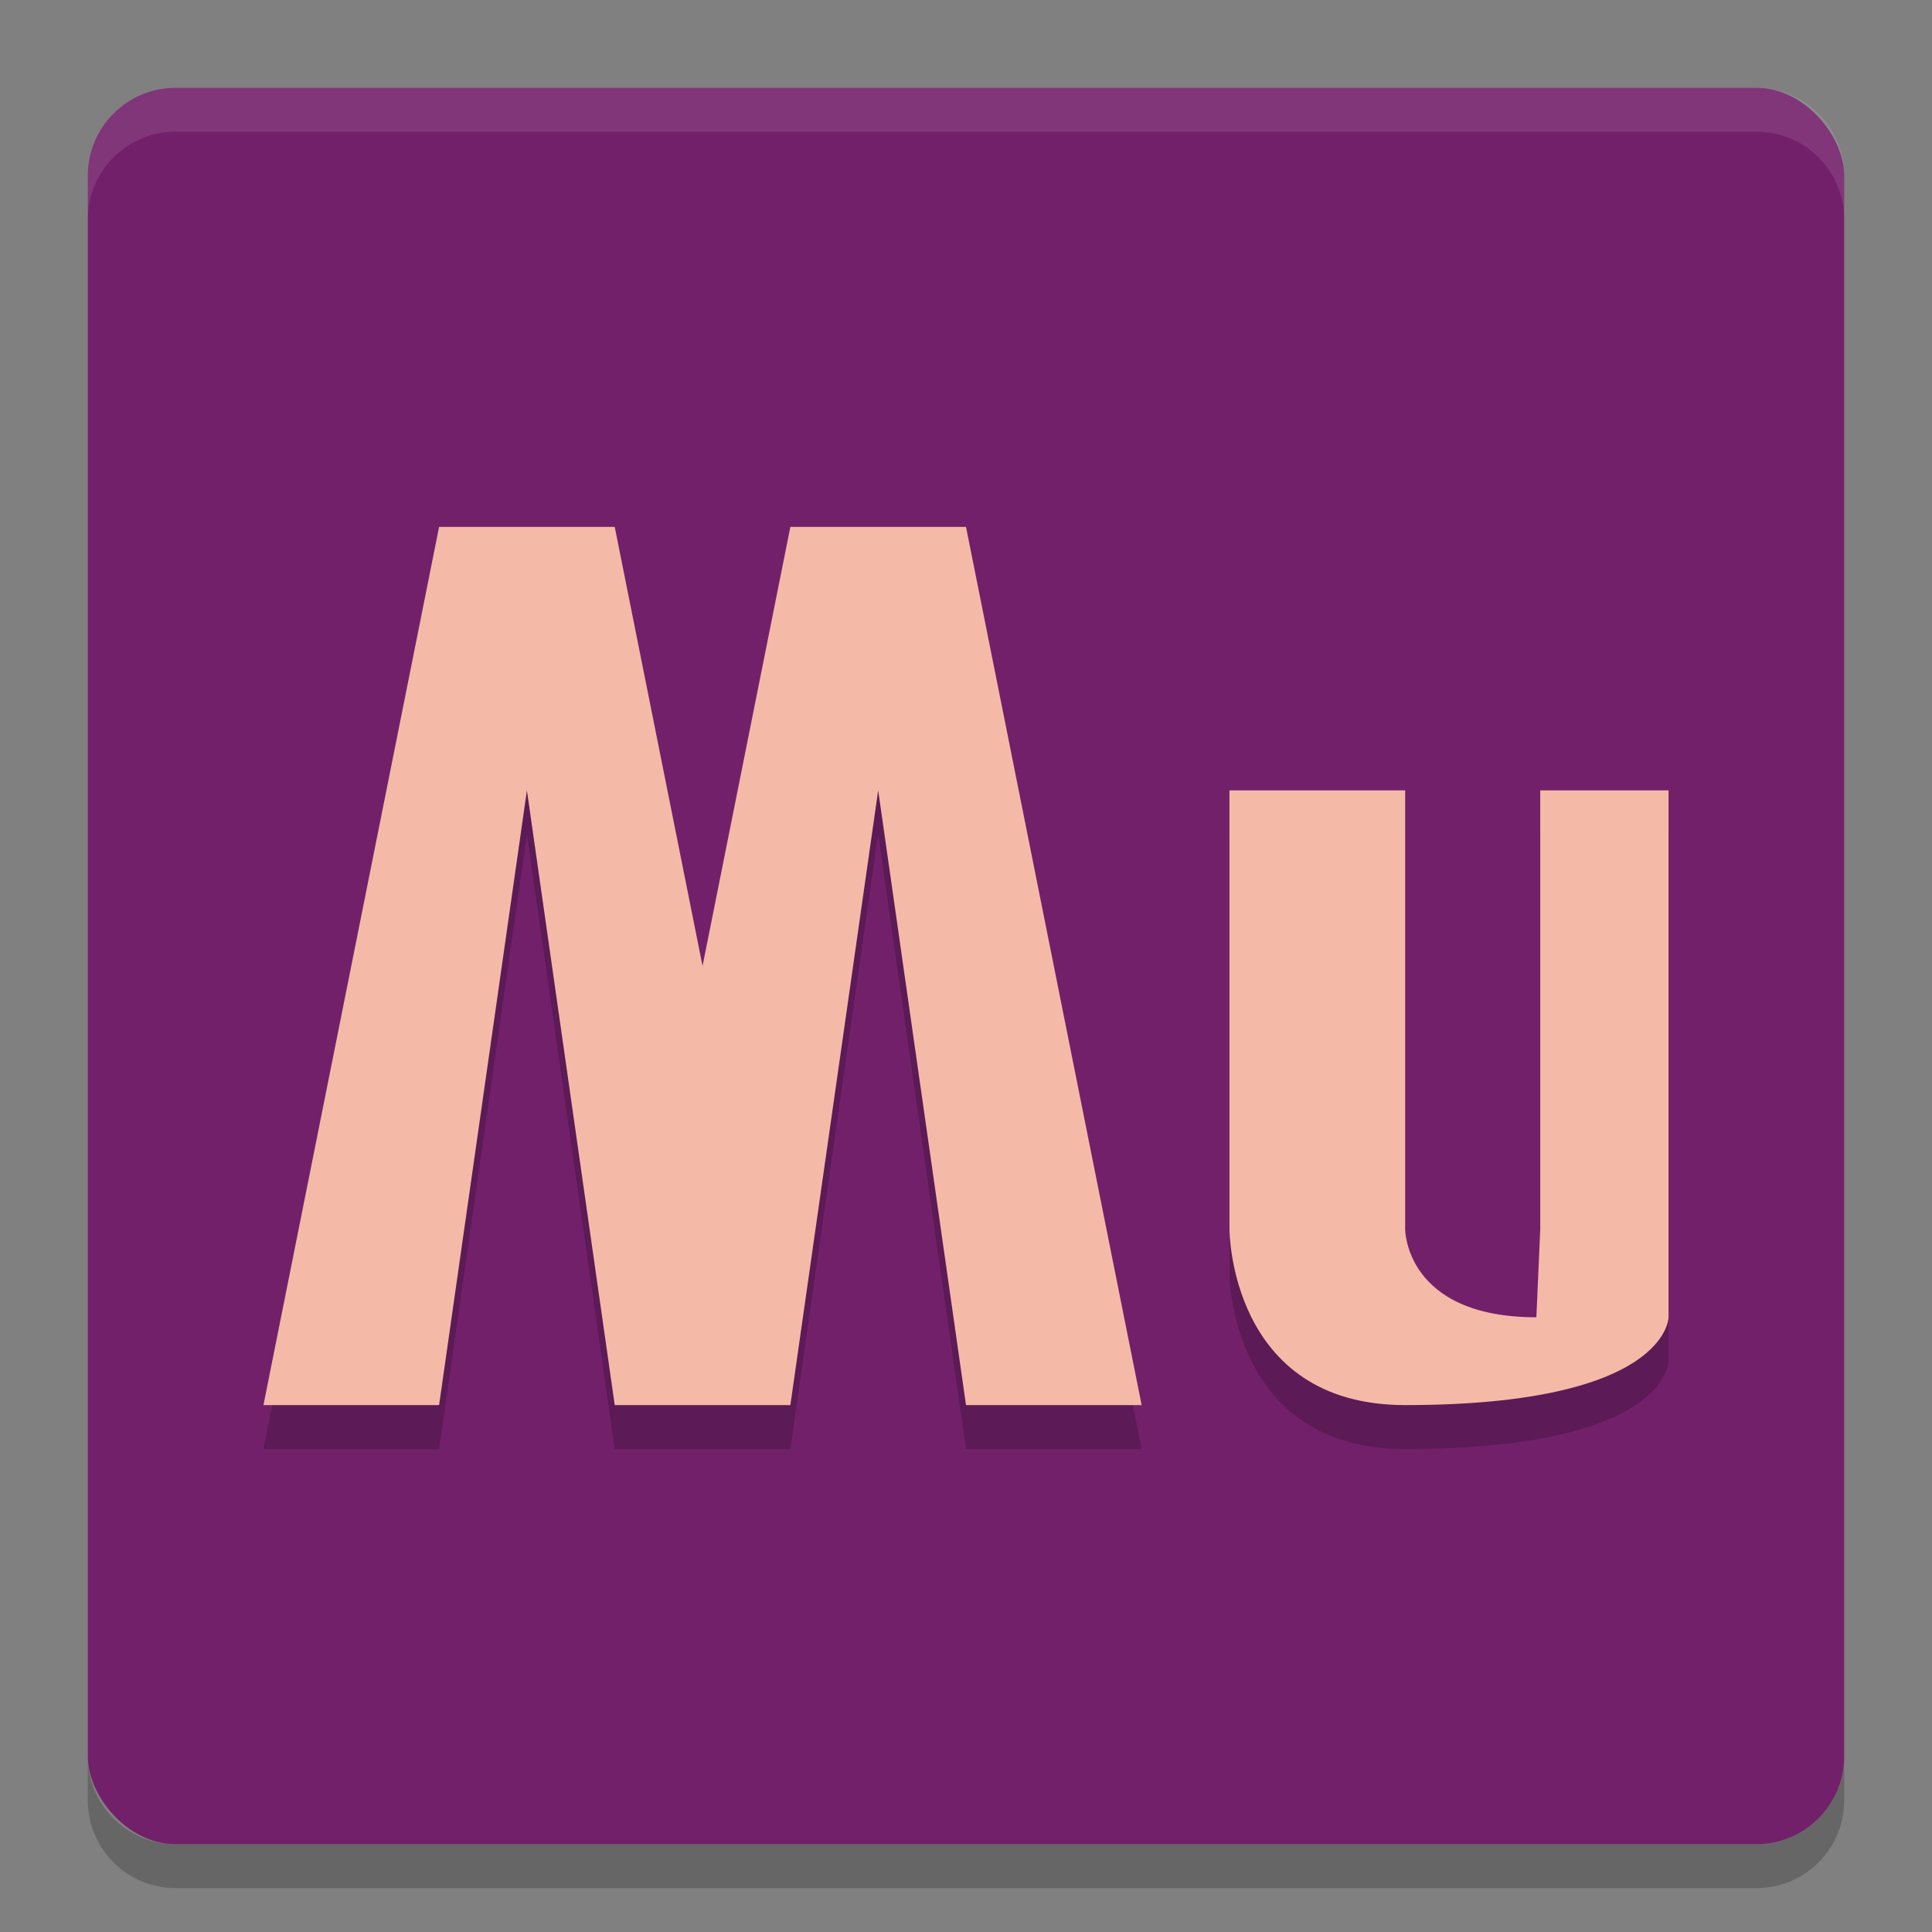 <svg width="22" height="22" version="1.1" xmlns="http://www.w3.org/2000/svg">
 <rect width="100%" height="100%" fill="#808080" stroke="none"/>
 <rect x="1" y="1" width="20" height="20" rx="1" ry="1" style="fill:#73206b"/>
 <path d="m2 1c-0.554 0-1 0.446-1 1v0.5c0-0.554 0.446-1 1-1h18c0.554 0 1 0.446 1 1v-0.5c0-0.554-0.446-1-1-1z" style="fill:#ffffff;opacity:.1"/>
 <path d="m1 20v0.5c0 0.554 0.446 1 1 1h18c0.554 0 1-0.446 1-1v-0.5c0 0.554-0.446 1-1 1h-18c-0.554 0-1-0.446-1-1z" style="opacity:.2"/>
 <path d="m14 9.5v5s0 2 2 2c3 0 3-1 3-1v-6h-1.461v5l-0.044 1c-1.494 0-1.494-1-1.494-1v-5z" style="opacity:.2"/>
 <path d="m14 9v5s0 2 2 2c3 0 3-1 3-1v-6h-1.461v5l-0.044 1c-1.494 0-1.494-1-1.494-1v-5z" style="fill:#f5baa7"/>
 <path d="m3 16.5h2l1-7 1 7h2l1-7 1 7h2l-2-10h-2l-1 5-1-5h-2z" style="opacity:.2"/>
 <path d="m3 16h2l1-7 1 7h2l1-7 1 7h2l-2-10h-2l-1 5-1-5h-2z" style="fill:#f5baa7"/>
</svg>
